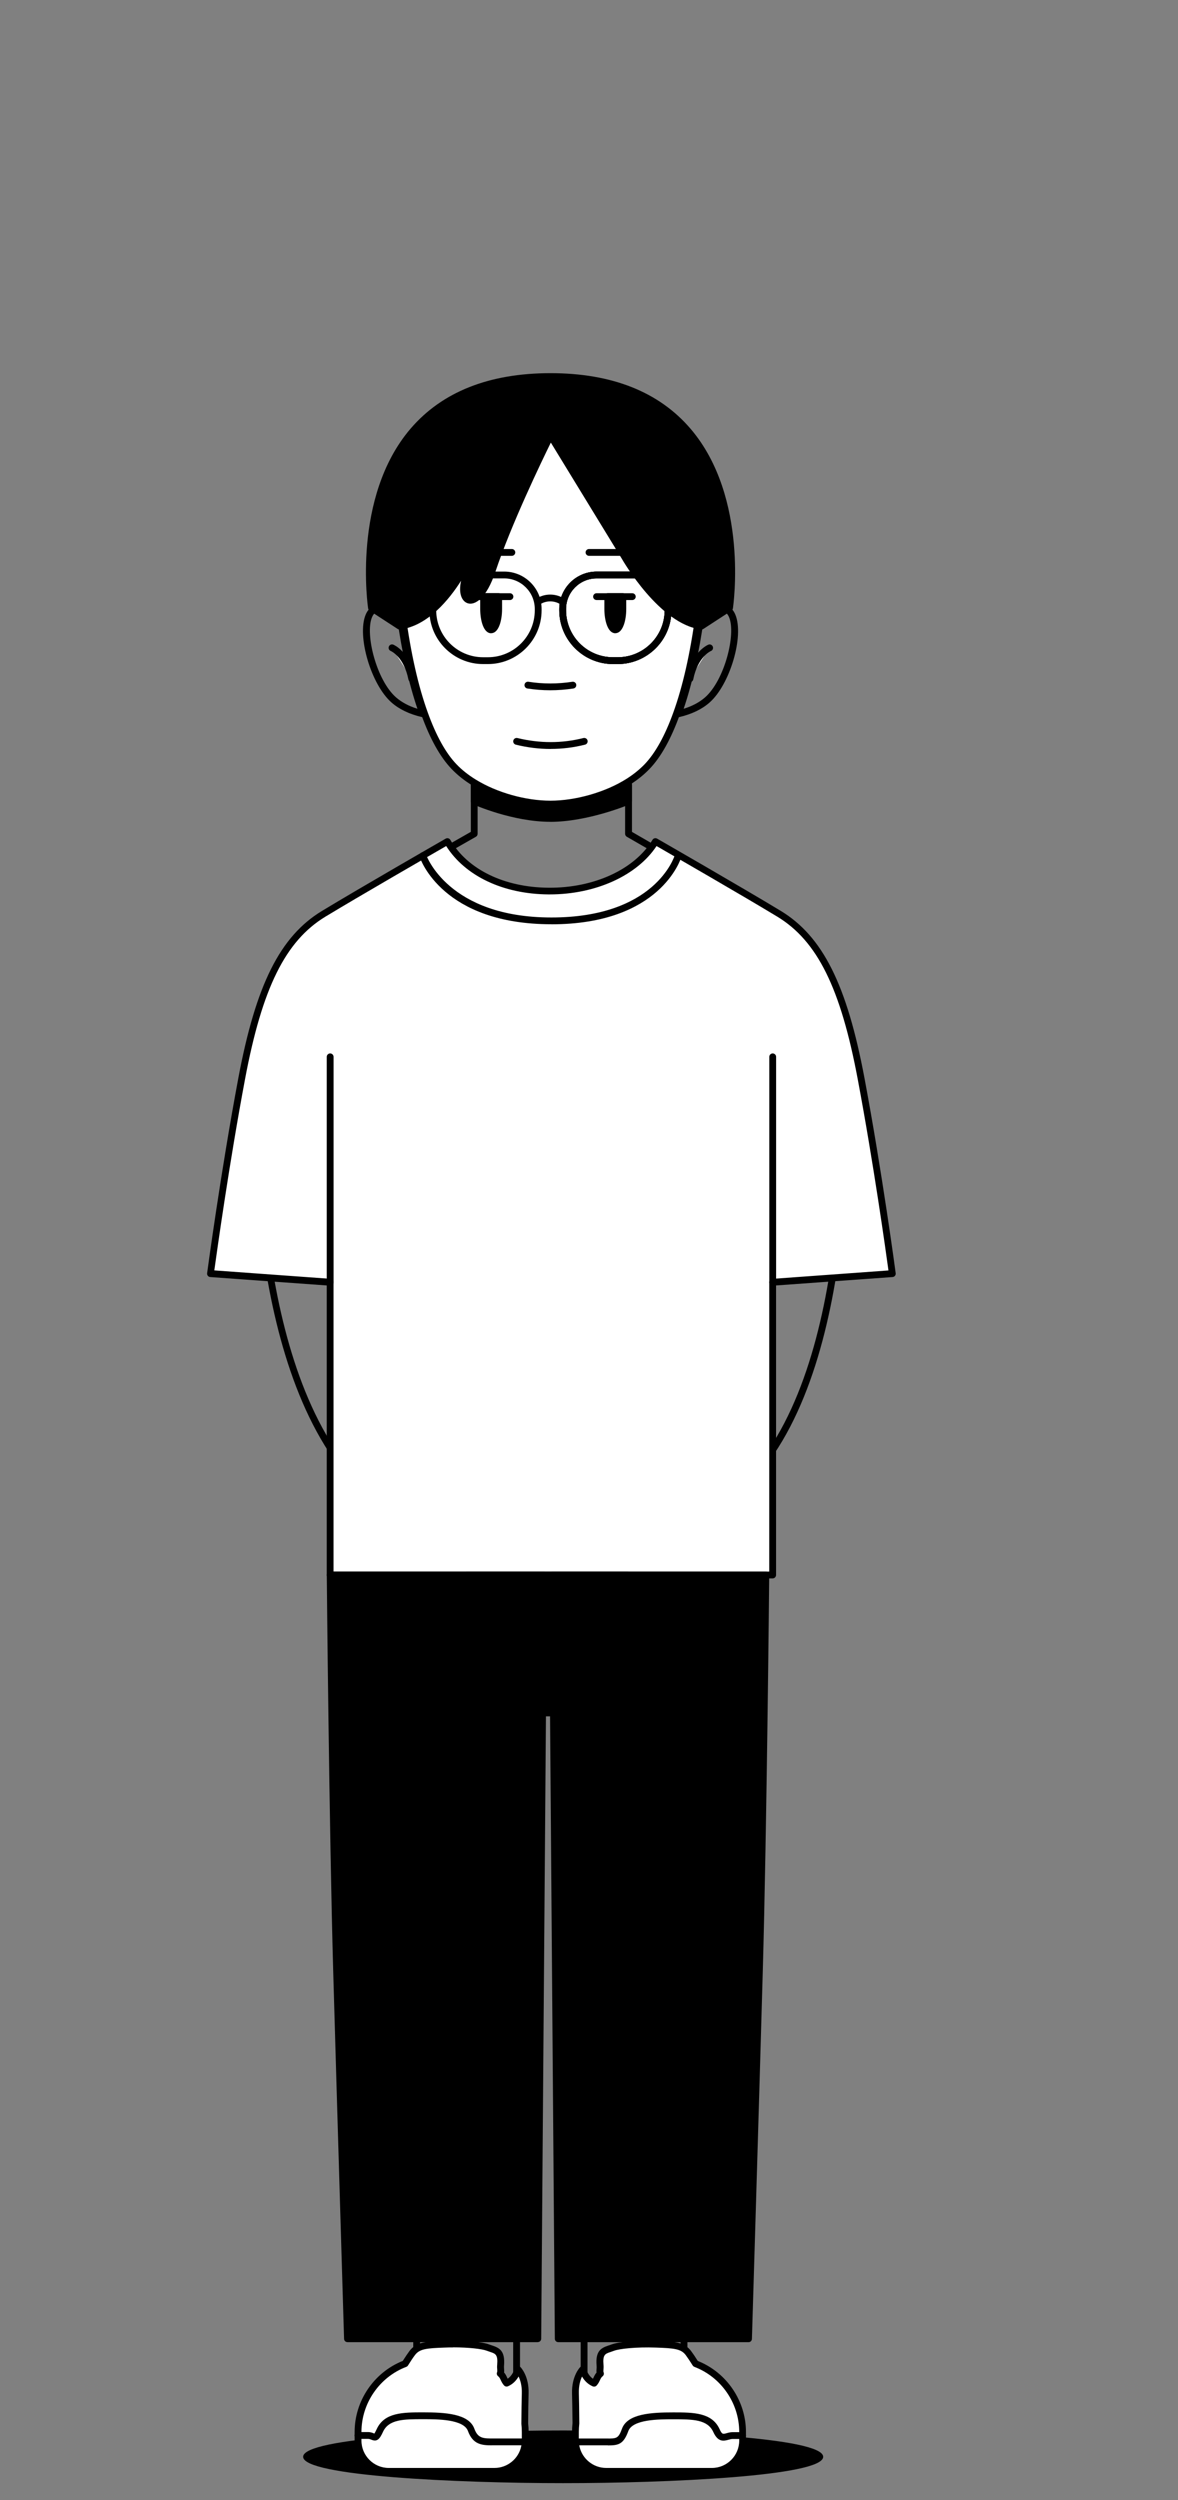 <?xml version="1.0" encoding="UTF-8"?>
<svg id="Layer_2" data-name="Layer 2" xmlns="http://www.w3.org/2000/svg" viewBox="0 0 259 549.5">
  <rect x="0" y="0" width="259" height="549.5" fill="#808080" stroke="none"/>
  <defs>
    <style>
      .cls-1 {
        fill: #fff;
      }

      .cls-2 {
        fill: none;
      }
    </style>
  </defs>
  <g id="stand_still" data-name="stand still">
    <g>
      <ellipse cx="123.82" cy="540" rx="56.54" ry="5.28"/>
      <path d="m123.82,545.79c-22.98,0-57.17-1.54-57.17-5.79s34.19-5.79,57.17-5.79,57.17,1.54,57.17,5.79-34.19,5.79-57.17,5.79Zm0-10.55c-15.08,0-29.25.55-39.91,1.54-15.82,1.48-16,3.2-16,3.22s.18,1.74,16,3.22c10.66.99,24.83,1.54,39.91,1.54s29.25-.55,39.91-1.54c15.82-1.48,16-3.2,16-3.22s-.18-1.74-16-3.22c-10.66-.99-24.83-1.54-39.91-1.54Z"/>
    </g>
    <path d="m165.4,325.25c-.18,0-.36-.06-.5-.19-.31-.28-.33-.75-.06-1.06,23.51-26.13,19.91-86.3,19.87-86.9,0-21.57-8.65-35.09-26.44-41.39-.04-.02-.08-.03-.12-.06l-20.33-11.73c-.23-.13-.38-.38-.38-.65v-10.01h-32.43v10.01c0,.27-.14.52-.38.65l-20.58,11.73s-.08.04-.12.06c-17.79,6.3-26.44,19.82-26.44,41.34-.04.62-3.29,57.27,19,85.37.26.32.2.8-.12,1.05-.32.26-.8.2-1.05-.12-22.65-28.56-19.36-85.78-19.32-86.35,0-22.16,8.95-36.14,27.38-42.68l20.14-11.48v-10.32c0-.2.08-.39.22-.53s.33-.22.53-.22h33.93c.41,0,.75.34.75.75v10.33l19.9,11.48c18.42,6.55,27.38,20.52,27.38,42.73.04.56,3.68,61.35-20.25,87.95-.15.16-.35.25-.56.25Z"/>
    <g>
      <path d="m138.19,171.8v4.28s-9,3.8-17.21,3.8-16.72-3.8-16.72-3.8v-4.05c5.13,3.14,11.6,4.72,16.78,4.72s11.97-1.65,17.15-4.94Z"/>
      <path d="m120.98,180.63c-8.27,0-16.67-3.71-17.03-3.87-.27-.12-.44-.39-.44-.69v-4.05c0-.27.15-.52.38-.65.24-.13.53-.13.76.02,4.63,2.84,10.91,4.61,16.39,4.61s12.07-1.85,16.75-4.83c.23-.15.52-.16.76-.02.24.13.39.38.39.66v4.28c0,.3-.18.57-.46.69-.37.16-9.24,3.86-17.5,3.86Zm-15.97-5.05c1.84.76,9.07,3.55,15.97,3.55s14.54-2.81,16.46-3.56v-2.45c-4.78,2.71-10.93,4.37-16.4,4.37s-11.31-1.58-16.03-4.17v2.25Z"/>
    </g>
    <g>
      <path class="cls-1" d="m154.35,129.2c-.21,2.09-.45,4.1-.7,6.03-1.2,8.9-2.9,16.09-4.91,21.66-1.93,5.34-4.14,9.19-6.46,11.61-1.19,1.24-2.57,2.34-4.08,3.3-5.18,3.3-11.85,4.94-17.15,4.94s-11.65-1.57-16.78-4.72c-1.65-1.01-3.16-2.18-4.44-3.53-2.33-2.42-4.54-6.27-6.47-11.61-2.01-5.57-3.71-12.76-4.9-21.65-.26-1.93-.5-3.94-.71-6.04-2.11-20.99,7.42-42.54,33.3-42.54,28.08,0,35.41,21.55,33.31,42.54Z"/>
      <path d="m121.04,177.49c-5.74,0-12.32-1.85-17.17-4.83-1.77-1.08-3.31-2.31-4.59-3.65-2.49-2.6-4.73-6.6-6.63-11.87-2.13-5.89-3.79-13.23-4.94-21.81-.27-1.93-.5-3.97-.71-6.06-1.33-13.26,1.98-25.38,9.08-33.24,6.08-6.72,14.47-10.12,24.96-10.12,11.11,0,19.74,3.32,25.66,9.86,6.83,7.55,9.81,19.45,8.4,33.5h0c-.2,2.03-.44,4.07-.71,6.06-1.16,8.59-2.82,15.93-4.95,21.81-1.9,5.28-4.13,9.27-6.63,11.87-1.19,1.24-2.61,2.39-4.22,3.41-4.91,3.12-11.63,5.06-17.55,5.06Zm0-90.08c-10.05,0-18.07,3.24-23.85,9.63-6.82,7.54-9.99,19.24-8.7,32.08.21,2.07.44,4.09.7,6.01,1.14,8.47,2.77,15.71,4.87,21.5,1.83,5.08,3.95,8.9,6.3,11.35,1.19,1.25,2.64,2.39,4.29,3.4,4.63,2.84,10.91,4.61,16.39,4.61s12.07-1.85,16.75-4.83c1.51-.96,2.83-2.03,3.94-3.18,2.35-2.45,4.47-6.27,6.3-11.35,2.09-5.78,3.73-13.02,4.87-21.5.26-1.97.5-4,.7-6.01,1.37-13.63-1.48-25.12-8.02-32.35-5.62-6.21-13.88-9.36-24.54-9.36Zm33.31,41.79h0,0Z"/>
    </g>
    <g>
      <path d="m92.97,157.64c-.06,0-.11,0-.17-.02-2.77-.64-5.03-1.72-6.73-3.22-4.49-3.95-7.62-14.58-5.68-19.28.65-1.56,1.87-2.37,3.4-2.27,1.64.1,3.2.7,4.65,1.79.16.12.27.3.29.5,1.15,8.47,2.81,15.7,4.93,21.5.09.26.04.55-.14.75-.14.16-.35.25-.56.25Zm-9.44-23.3c-.56,0-1.27.19-1.75,1.35-1.55,3.74,1.01,13.83,5.28,17.58,1.23,1.08,2.81,1.93,4.72,2.52-1.9-5.57-3.41-12.34-4.49-20.14-1.13-.79-2.34-1.23-3.59-1.31-.06,0-.11,0-.17,0Z"/>
      <path d="m149.12,157.64c-.21,0-.42-.09-.56-.25-.18-.21-.24-.5-.14-.75,2.12-5.79,3.78-13.02,4.94-21.5.03-.2.13-.38.29-.5,1.44-1.08,3-1.68,4.64-1.78,1.54-.1,2.76.71,3.4,2.27,1.94,4.7-1.19,15.33-5.68,19.28-1.7,1.5-3.96,2.58-6.73,3.22-.06.01-.11.02-.17.02Zm5.68-21.99c-1.08,7.81-2.59,14.57-4.49,20.14,1.91-.59,3.49-1.44,4.72-2.52,0,0,0,0,0,0,4.27-3.76,6.83-13.84,5.28-17.58-.53-1.28-1.36-1.38-1.92-1.35-1.25.08-2.46.52-3.59,1.31Z"/>
    </g>
    <g>
      <path d="m121.04,82.76c-47.26,0-39.36,50.84-39.36,50.84l6.16,4.01c8.84-1.08,14.86-13.85,14.86-13.85.09,1.13,0,2.01-.34,3.14-1.89,6.05,2.73,7.92,5.87-1.51,4.12-12.36,12.81-29.65,12.81-29.65l16.27,26.62s8.09,14.18,16.93,15.26l6.16-4.01s7.9-50.84-39.36-50.84Z"/>
      <path d="m154.24,138.35s-.06,0-.09,0c-9.11-1.11-17.15-15.04-17.49-15.63l-15.55-25.44c-2.04,4.15-8.74,18.05-12.17,28.34-1.99,5.97-4.54,7.48-6.1,6.98-1.25-.4-2.1-2.08-1.46-4.96-2.52,3.98-7.28,9.97-13.45,10.72-.18.02-.35-.02-.5-.12l-6.16-4.01c-.18-.12-.3-.3-.33-.51-.04-.24-3.61-24.39,9.33-39.5,6.94-8.1,17.29-12.2,30.77-12.2s23.83,4.1,30.77,12.2c12.95,15.11,9.37,39.26,9.33,39.5-.03.21-.15.4-.33.51l-6.16,4.01c-.12.08-.26.12-.41.12Zm-71.87-5.2l5.64,3.67c8.19-1.24,13.95-13.27,14-13.39.15-.31.48-.48.81-.42.33.06.59.34.61.68.1,1.28,0,2.24-.38,3.42-.74,2.36-.34,3.87.23,4.05.63.21,2.56-1.04,4.22-6.03,4.09-12.27,12.77-29.58,12.85-29.75.12-.24.37-.4.64-.41.29-.01.53.13.67.36l16.27,26.62c.09.16,7.85,13.6,16.11,14.87l5.64-3.67c.37-2.9,2.65-24.33-9.04-37.97-6.64-7.74-16.6-11.67-29.63-11.67s-22.99,3.93-29.63,11.67c-11.69,13.64-9.41,35.07-9.04,37.97Zm78.03.44h.01-.01Z"/>
    </g>
    <g>
      <path d="m135.82,145.96h-1.05c-6.51,0-11.81-5.3-11.81-11.81v-.29c0-4.54,3.69-8.23,8.23-8.23h8.21c4.54,0,8.23,3.69,8.23,8.23v.29c0,6.51-5.3,11.81-11.81,11.81Zm-4.63-18.83c-3.71,0-6.73,3.02-6.73,6.73v.29c0,5.68,4.62,10.31,10.31,10.31h1.05c5.68,0,10.31-4.62,10.31-10.31v-.29c0-3.71-3.02-6.73-6.73-6.73h-8.21Z"/>
      <path d="m135.82,145.96h-1.05c-6.51,0-11.81-5.3-11.81-11.81v-.29c0-4.54,3.69-8.23,8.23-8.23h8.21c4.54,0,8.23,3.69,8.23,8.23v.29c0,6.51-5.3,11.81-11.81,11.81Zm-4.63-18.83c-3.71,0-6.73,3.02-6.73,6.73v.29c0,5.68,4.62,10.31,10.31,10.31h1.05c5.68,0,10.31-4.62,10.31-10.31v-.29c0-3.71-3.02-6.73-6.73-6.73h-8.21Z"/>
      <path d="m135.82,145.96h-1.05c-6.51,0-11.81-5.3-11.81-11.81v-.29c0-4.54,3.69-8.23,8.23-8.23h8.21c4.54,0,8.23,3.69,8.23,8.23v.29c0,6.51-5.3,11.81-11.81,11.81Zm-4.63-18.83c-3.71,0-6.73,3.02-6.73,6.73v.29c0,5.68,4.62,10.31,10.31,10.31h1.05c5.68,0,10.31-4.62,10.31-10.31v-.29c0-3.71-3.02-6.73-6.73-6.73h-8.21Z"/>
      <path d="m107.27,145.96h-1.05c-6.51,0-11.81-5.3-11.81-11.81v-.29c0-4.54,3.69-8.23,8.23-8.23h8.21c4.54,0,8.23,3.69,8.23,8.23v.29c0,6.51-5.3,11.81-11.81,11.81Zm-4.63-18.83c-3.71,0-6.73,3.02-6.73,6.73v.29c0,5.68,4.62,10.31,10.31,10.31h1.05c5.68,0,10.31-4.62,10.31-10.31v-.29c0-3.71-3.02-6.73-6.73-6.73h-8.21Z"/>
      <path d="m123.71,133.01c-.14,0-.29-.04-.42-.13-1.38-.93-3.24-.93-4.62,0-.34.23-.81.14-1.04-.2-.23-.34-.14-.81.2-1.04,1.88-1.27,4.41-1.27,6.29,0,.34.23.44.7.2,1.04-.15.22-.38.33-.62.33Z"/>
    </g>
    <path d="m120.98,151.72c-1.69,0-3.37-.13-5.03-.39-.41-.06-.69-.45-.62-.86.06-.41.45-.69.86-.62,3.16.5,6.41.5,9.66,0,.41-.06.79.22.85.63.06.41-.22.79-.63.85-1.7.26-3.41.39-5.1.39Z"/>
    <path d="m121.09,164.62c-2.54,0-5.11-.31-7.68-.94-.4-.1-.65-.5-.55-.91.1-.4.5-.65.91-.55,4.9,1.19,9.78,1.19,14.5,0,.4-.1.81.14.91.54.1.4-.14.81-.54.91-2.48.63-5,.94-7.54.94Z"/>
    <g>
      <path d="m139.02,131.89h-7.86c-.41,0-.75-.34-.75-.75s.34-.75.75-.75h7.86c.41,0,.75.34.75.75s-.34.75-.75.75Z"/>
      <g>
        <path d="m136.95,131.14v2.71c0,1.26-.18,2.41-.49,3.25-.3.83-.71,1.35-1.17,1.35-.91,0-1.66-2.07-1.66-4.6v-2.71h3.31Z"/>
        <path d="m135.29,139.19c-1.65,0-2.41-2.77-2.41-5.35v-2.71c0-.41.34-.75.75-.75h3.31c.41,0,.75.34.75.75v2.71c0,1.31-.19,2.56-.53,3.5-.55,1.52-1.32,1.84-1.87,1.84Zm-.91-7.31v1.96c0,2.41.68,3.73.95,3.85-.03-.03.2-.24.42-.86.28-.78.44-1.87.44-2.99v-1.96h-1.81Z"/>
      </g>
    </g>
    <g>
      <path d="m112.12,131.89h-8.27c-.41,0-.75-.34-.75-.75s.34-.75.75-.75h8.27c.41,0,.75.34.75.75s-.34.75-.75.75Z"/>
      <g>
        <path d="m109.64,131.14v2.71c0,1.26-.18,2.41-.49,3.25-.3.83-.71,1.35-1.17,1.35-.91,0-1.66-2.07-1.66-4.6v-2.71h3.31Z"/>
        <path d="m107.98,139.19c-1.65,0-2.4-2.77-2.4-5.35v-2.71c0-.41.34-.75.75-.75h3.31c.41,0,.75.34.75.75v2.71c0,1.31-.19,2.56-.53,3.5-.55,1.52-1.32,1.84-1.87,1.84Zm-.9-7.31v1.96c0,2.41.68,3.73.95,3.85-.03-.03.2-.24.42-.86.28-.78.44-1.87.44-2.99v-1.96h-1.81Z"/>
      </g>
    </g>
    <g>
      <path d="m140.26,122.17h-10.76c-.41,0-.75-.34-.75-.75s.34-.75.75-.75h10.76c.41,0,.75.34.75.75s-.34.75-.75.75Z"/>
      <path d="m112.54,122.17h-10.76c-.41,0-.75-.34-.75-.75s.34-.75.75-.75h10.76c.41,0,.75.34.75.75s-.34.75-.75.75Z"/>
    </g>
    <g>
      <path class="cls-1" d="m156.02,142.39s-3.23,1.3-4.34,6.78"/>
      <path d="m151.69,149.92s-.1,0-.15-.01c-.41-.08-.67-.48-.59-.88,1.17-5.81,4.64-7.27,4.79-7.33.38-.16.82.03.98.42.15.38-.03.82-.41.97-.12.05-2.89,1.28-3.89,6.24-.07.36-.38.6-.73.6Z"/>
    </g>
    <g>
      <path class="cls-1" d="m86.18,142.39s3.23,1.3,4.34,6.78"/>
      <path d="m90.52,149.92c-.35,0-.66-.25-.73-.6-1-4.97-3.77-6.19-3.89-6.24-.38-.16-.56-.6-.4-.98s.59-.56.97-.41c.15.06,3.62,1.52,4.79,7.33.08.41-.18.8-.59.88-.05,0-.1.01-.15.01Z"/>
    </g>
    <path d="m78.08,339.21c-.41,0-.75-.34-.75-.75v-103.11c0-.41.34-.75.75-.75s.75.34.75.75v103.11c0,.41-.34.75-.75.75Z"/>
    <path d="m164.12,339.21c-.41,0-.75-.34-.75-.75v-103.11c0-.41.34-.75.75-.75s.75.34.75.75v103.11c0,.41-.34.75-.75.75Z"/>
    <g>
      <path class="cls-1" d="m196.19,279.94l-26.31,1.9v64.34h-97.29v-64.34l-26.31-1.9s2.93-21.9,6.87-42.89c4.02-21.38,9.44-30.99,18.03-36.2,8.59-5.21,27.19-15.88,27.19-15.88,8.73,15.03,37.32,14,45.74,0,0,0,18.59,10.68,27.19,15.88,8.59,5.21,14.01,14.82,18.03,36.2,3.94,20.99,6.87,42.89,6.87,42.89Z"/>
      <path d="m169.88,346.93h-97.29c-.41,0-.75-.34-.75-.75v-63.64l-25.61-1.85c-.21-.01-.4-.11-.53-.27-.13-.16-.19-.37-.16-.57.03-.22,2.97-22.16,6.87-42.93,3.85-20.48,9.17-31.12,18.38-36.7,8.5-5.15,27.02-15.79,27.2-15.89.36-.2.81-.08,1.02.27,3.78,6.51,11.84,10.44,21.57,10.52,10.04.09,18.98-4.05,22.88-10.53.21-.35.66-.46,1.02-.26.19.11,18.7,10.74,27.2,15.89,9.2,5.59,14.53,16.22,18.38,36.7,3.9,20.77,6.85,42.71,6.87,42.93.03.21-.03.41-.16.57-.13.16-.32.26-.53.27l-25.61,1.85v63.64c0,.41-.34.75-.75.75Zm-96.54-1.5h95.79v-63.59c0-.39.3-.72.7-.75l25.51-1.85c-.56-4.11-3.28-23.55-6.76-42.06-3.76-20.02-8.88-30.36-17.68-35.7-7.6-4.61-23.24-13.61-26.55-15.52-4.3,6.5-13.4,10.63-23.49,10.63-.1,0-.19,0-.29,0-9.95-.08-18.28-4.03-22.47-10.63-3.33,1.92-18.94,10.91-26.54,15.51-8.8,5.34-13.92,15.68-17.68,35.7-3.48,18.51-6.19,37.95-6.76,42.06l25.51,1.85c.39.03.7.35.7.75v63.59Z"/>
    </g>
    <path d="m72.59,282.59c-.41,0-.75-.34-.75-.75v-49.55c0-.41.34-.75.75-.75s.75.34.75.75v49.55c0,.41-.34.75-.75.75Z"/>
    <path d="m169.89,282.59c-.41,0-.75-.34-.75-.75v-49.55c0-.41.34-.75.75-.75s.75.34.75.75v49.55c0,.41-.34.75-.75.75Z"/>
    <g>
      <path d="m119.51,346.18l-1.28,167.87h-41.83s-1.46-48.39-2.38-80.5c-.91-32.12-1.42-87.36-1.42-87.36h46.92Z"/>
      <path d="m118.23,514.8h-41.83c-.41,0-.74-.32-.75-.73,0,0-1.46-48.39-2.38-80.5-.9-31.76-1.42-86.83-1.42-87.38,0-.2.08-.39.22-.54.14-.14.33-.22.53-.22h46.92c.2,0,.39.08.53.22.14.14.22.33.22.53l-1.28,167.87c0,.41-.34.74-.75.74Zm-41.11-1.5h40.36l1.27-166.37h-45.41c.07,6.76.57,56.88,1.42,86.59.85,29.8,2.17,73.62,2.36,79.77Z"/>
    </g>
    <g>
      <path d="m168.36,346.18s-.51,55.25-1.42,87.36c-.91,32.12-2.38,80.5-2.38,80.5h-41.82l-1.29-167.87h46.92Z"/>
      <path d="m164.56,514.8h-41.82c-.41,0-.75-.33-.75-.74l-1.29-167.87c0-.2.08-.39.22-.53.14-.14.33-.22.53-.22h46.92c.2,0,.39.08.53.22.14.14.22.33.22.54,0,.55-.52,55.62-1.42,87.38-.9,31.75-2.36,80.02-2.38,80.5-.01.41-.34.73-.75.73Zm-41.08-1.5h40.35c.19-6.18,1.51-50.16,2.36-79.77.85-29.71,1.35-79.84,1.42-86.59h-45.4l1.28,166.37Z"/>
    </g>
    <path d="m113.58,525.36h-21.97c-.41,0-.75-.34-.75-.75v-21.97c0-.41.34-.75.75-.75h21.97c.41,0,.75.34.75.75v21.97c0,.41-.34.75-.75.75Zm-21.22-1.5h20.47v-20.47h-20.47v20.47Z"/>
    <g>
      <path class="cls-1" d="m115.48,536.44v-1.9c0-.63-.04-1.25-.11-1.86.02-2.34.05-4.94.1-6.59.11-3.59-1.58-5.28-1.58-5.28-.56,1.69-1.5,2.58-2.51,3.03-.64-.72-.63-1.52-1.39-2.11.23-.6,0-.96.07-1.83.28-3.34-1.13-3.24-2.75-3.87-1.44-.56-5.42-.92-9.51-.77-4.08.14-5.92.28-7.18,1.97-.5.66-1.06,1.52-1.56,2.32-6.05,2.3-10.34,8.15-10.34,15.01v1.9c0,3.73,3.03,6.76,6.76,6.76h23.24c3.26,0,5.98-2.31,6.62-5.37h0s0,0,0,0c.09-.45.14-.91.14-1.39"/>
      <path d="m108.72,543.95h-23.24c-4.14,0-7.51-3.37-7.51-7.51v-1.9c0-6.84,4.25-13.09,10.59-15.62.56-.88,1.05-1.61,1.46-2.16,1.48-1.97,3.56-2.13,7.76-2.27,4.1-.14,8.22.21,9.81.83.22.08.43.16.64.22,1.63.54,2.85,1.21,2.59,4.41-.03.3,0,.53.01.75.02.23.04.48,0,.77.31.35.49.72.64,1.06.05.11.1.21.15.31.69-.48,1.22-1.24,1.56-2.28.08-.25.29-.43.54-.49.25-.06.52.02.7.2.08.08,1.92,1.96,1.8,5.83-.05,1.64-.08,4.24-.1,6.57.07.56.11,1.21.11,1.85v1.9c0,.5-.05,1.01-.15,1.51,0,.01,0,.02,0,.03-.72,3.46-3.81,5.97-7.35,5.97Zm-9.11-27.99c-.58,0-1.18,0-1.78.03-4.15.14-5.58.3-6.61,1.67-.42.56-.93,1.32-1.52,2.27-.09.14-.22.24-.37.3-5.9,2.25-9.86,8-9.86,14.31v1.9c0,3.31,2.7,6.01,6.01,6.01h23.24c2.83,0,5.31-2.01,5.88-4.78.09-.41.13-.82.13-1.24v-1.9c0-.58-.03-1.18-.1-1.78.02-2.44.05-5.05.1-6.7.05-1.69-.34-2.92-.71-3.7-.58,1-1.36,1.73-2.34,2.15-.3.13-.64.05-.86-.19-.36-.4-.55-.81-.72-1.16-.17-.37-.3-.64-.58-.86-.26-.2-.36-.55-.24-.86.07-.18.06-.3.04-.62-.02-.26-.05-.58-.01-1.01.19-2.27-.36-2.46-1.56-2.86-.23-.08-.47-.16-.71-.25-1.03-.4-3.95-.75-7.42-.75Z"/>
    </g>
    <g>
      <path class="cls-1" d="m78.72,535.31h2.18c1.48,0,1.51,1.35,2.63-1.09,1.48-3.24,5.14-3.24,9.51-3.24s9.51.21,10.56,3.1,2.94,2.64,5.68,2.64h6.2"/>
      <path d="m108.15,537.48c-2.26,0-4.18-.2-5.26-3.14-.95-2.61-6.75-2.61-9.86-2.61-4.22,0-7.55,0-8.83,2.8-.72,1.58-1.29,2.24-2.55,1.71-.23-.09-.44-.18-.76-.18h-2.18c-.41,0-.75-.34-.75-.75s.34-.75.75-.75h2.18c.62,0,1.05.18,1.33.3.03.01.06.02.08.04.09-.12.25-.39.53-.99,1.68-3.68,5.81-3.68,10.19-3.68,4.82,0,10.06.28,11.27,3.59.8,2.18,1.99,2.17,4.37,2.15h6.8c.41,0,.75.33.75.75s-.34.75-.75.75h-6.79c-.18,0-.36,0-.53,0Z"/>
    </g>
    <path d="m150.39,525.36h-21.97c-.41,0-.75-.34-.75-.75v-21.97c0-.41.34-.75.75-.75h21.97c.41,0,.75.34.75.75v21.97c0,.41-.34.75-.75.75Zm-21.22-1.5h20.47v-20.47h-20.47v20.47Z"/>
    <g>
      <path class="cls-1" d="m126.52,536.44v-1.9c0-.63.04-1.25.11-1.86-.02-2.34-.05-4.94-.1-6.59-.11-3.59,1.58-5.28,1.58-5.28.56,1.69,1.5,2.58,2.51,3.03.64-.72.63-1.52,1.39-2.11-.23-.6,0-.96-.07-1.83-.28-3.34,1.13-3.24,2.75-3.87,1.44-.56,5.42-.92,9.51-.77,4.08.14,5.92.28,7.18,1.97.5.66,1.06,1.52,1.56,2.32,6.05,2.3,10.34,8.15,10.34,15.01v1.9c0,3.73-3.03,6.76-6.76,6.76h-23.24c-3.26,0-5.98-2.31-6.62-5.37h0s0,0,0,0c-.09-.45-.14-.91-.14-1.39"/>
      <path d="m156.52,543.95h-23.24c-3.53,0-6.61-2.5-7.35-5.94,0,0,0-.02,0-.03-.11-.51-.16-1.02-.16-1.54v-1.9c0-.65.04-1.3.11-1.95-.03-2.84-.07-5.11-.11-6.48-.11-3.87,1.73-5.76,1.8-5.83.18-.18.45-.26.7-.2.25.06.46.25.54.49.35,1.04.87,1.8,1.56,2.28.05-.1.1-.2.15-.31.16-.34.33-.71.64-1.06-.04-.28-.02-.54,0-.77.02-.22.04-.45.01-.75-.27-3.2.96-3.87,2.58-4.41.21-.07.42-.14.64-.22,1.59-.62,5.71-.96,9.81-.83,4.2.14,6.28.3,7.76,2.27.41.55.9,1.27,1.46,2.16,6.35,2.53,10.59,8.77,10.59,15.62v1.9c0,4.14-3.37,7.51-7.51,7.51Zm-29.12-6.25c.59,2.75,3.06,4.75,5.88,4.75h23.24c3.31,0,6.01-2.7,6.01-6.01v-1.9c0-6.31-3.96-12.06-9.86-14.31-.15-.06-.28-.17-.37-.3-.59-.95-1.11-1.71-1.52-2.27-1.03-1.37-2.46-1.53-6.61-1.67-4.23-.15-8.01.25-9.21.72-.24.09-.48.17-.71.25-1.21.4-1.76.59-1.56,2.86.04.43,0,.75-.01,1.01-.03.32-.03.44.04.62.12.31.02.66-.24.86-.28.22-.41.49-.58.86-.17.36-.36.76-.72,1.16-.22.24-.56.31-.86.19-.98-.43-1.77-1.15-2.35-2.16-.37.77-.75,1.99-.7,3.7.04,1.4.08,3.62.1,6.61-.07.68-.11,1.28-.11,1.87v1.9c0,.41.04.83.13,1.23,0,0,0,.02,0,.03Z"/>
    </g>
    <g>
      <path class="cls-1" d="m163.28,535.31h-2.18c-1.48,0-2.46,1.35-3.57-1.09-1.48-3.24-5.14-3.24-9.51-3.24-4.37,0-9.51.21-10.56,3.1s-1.99,2.64-4.74,2.64h-6.2"/>
      <path d="m133.65,537.48c-.11,0-.23,0-.34,0h-6.79c-.41,0-.75-.34-.75-.75s.34-.75.75-.75h6.8c2.24.02,2.64.02,3.43-2.15,1.21-3.31,6.45-3.59,11.27-3.59,4.38,0,8.51,0,10.19,3.68.53,1.17.73,1.12,1.54.89.37-.1.82-.23,1.34-.23h2.18c.41,0,.75.34.75.75s-.34.75-.75.75h-2.18c-.31,0-.61.09-.94.18-1.18.33-2.33.46-3.32-1.71-1.28-2.8-4.61-2.8-8.83-2.8-3.11,0-8.91,0-9.86,2.61-1.06,2.9-2.18,3.14-4.51,3.14Z"/>
    </g>
    <path d="m121.24,203.15c-23.88,0-28.79-14.23-28.99-14.84-.13-.39.09-.81.48-.94.39-.13.82.09.95.48.05.14,4.83,13.81,27.56,13.81s26.99-13.23,27.16-13.79c.12-.4.54-.62.93-.5.4.12.62.54.5.93-.18.61-4.7,14.86-28.6,14.86Z"/>
    <g>
      <rect x="102.74" y="346.18" width="35.17" height="30.32"/>
      <path d="m137.9,377.25h-35.17c-.41,0-.75-.34-.75-.75v-30.32c0-.41.34-.75.75-.75h35.17c.41,0,.75.34.75.75v30.32c0,.41-.34.75-.75.75Zm-34.42-1.5h33.67v-28.82h-33.67v28.82Z"/>
    </g>
    <rect class="cls-2" width="259" height="549.5"/>
  </g>
</svg>